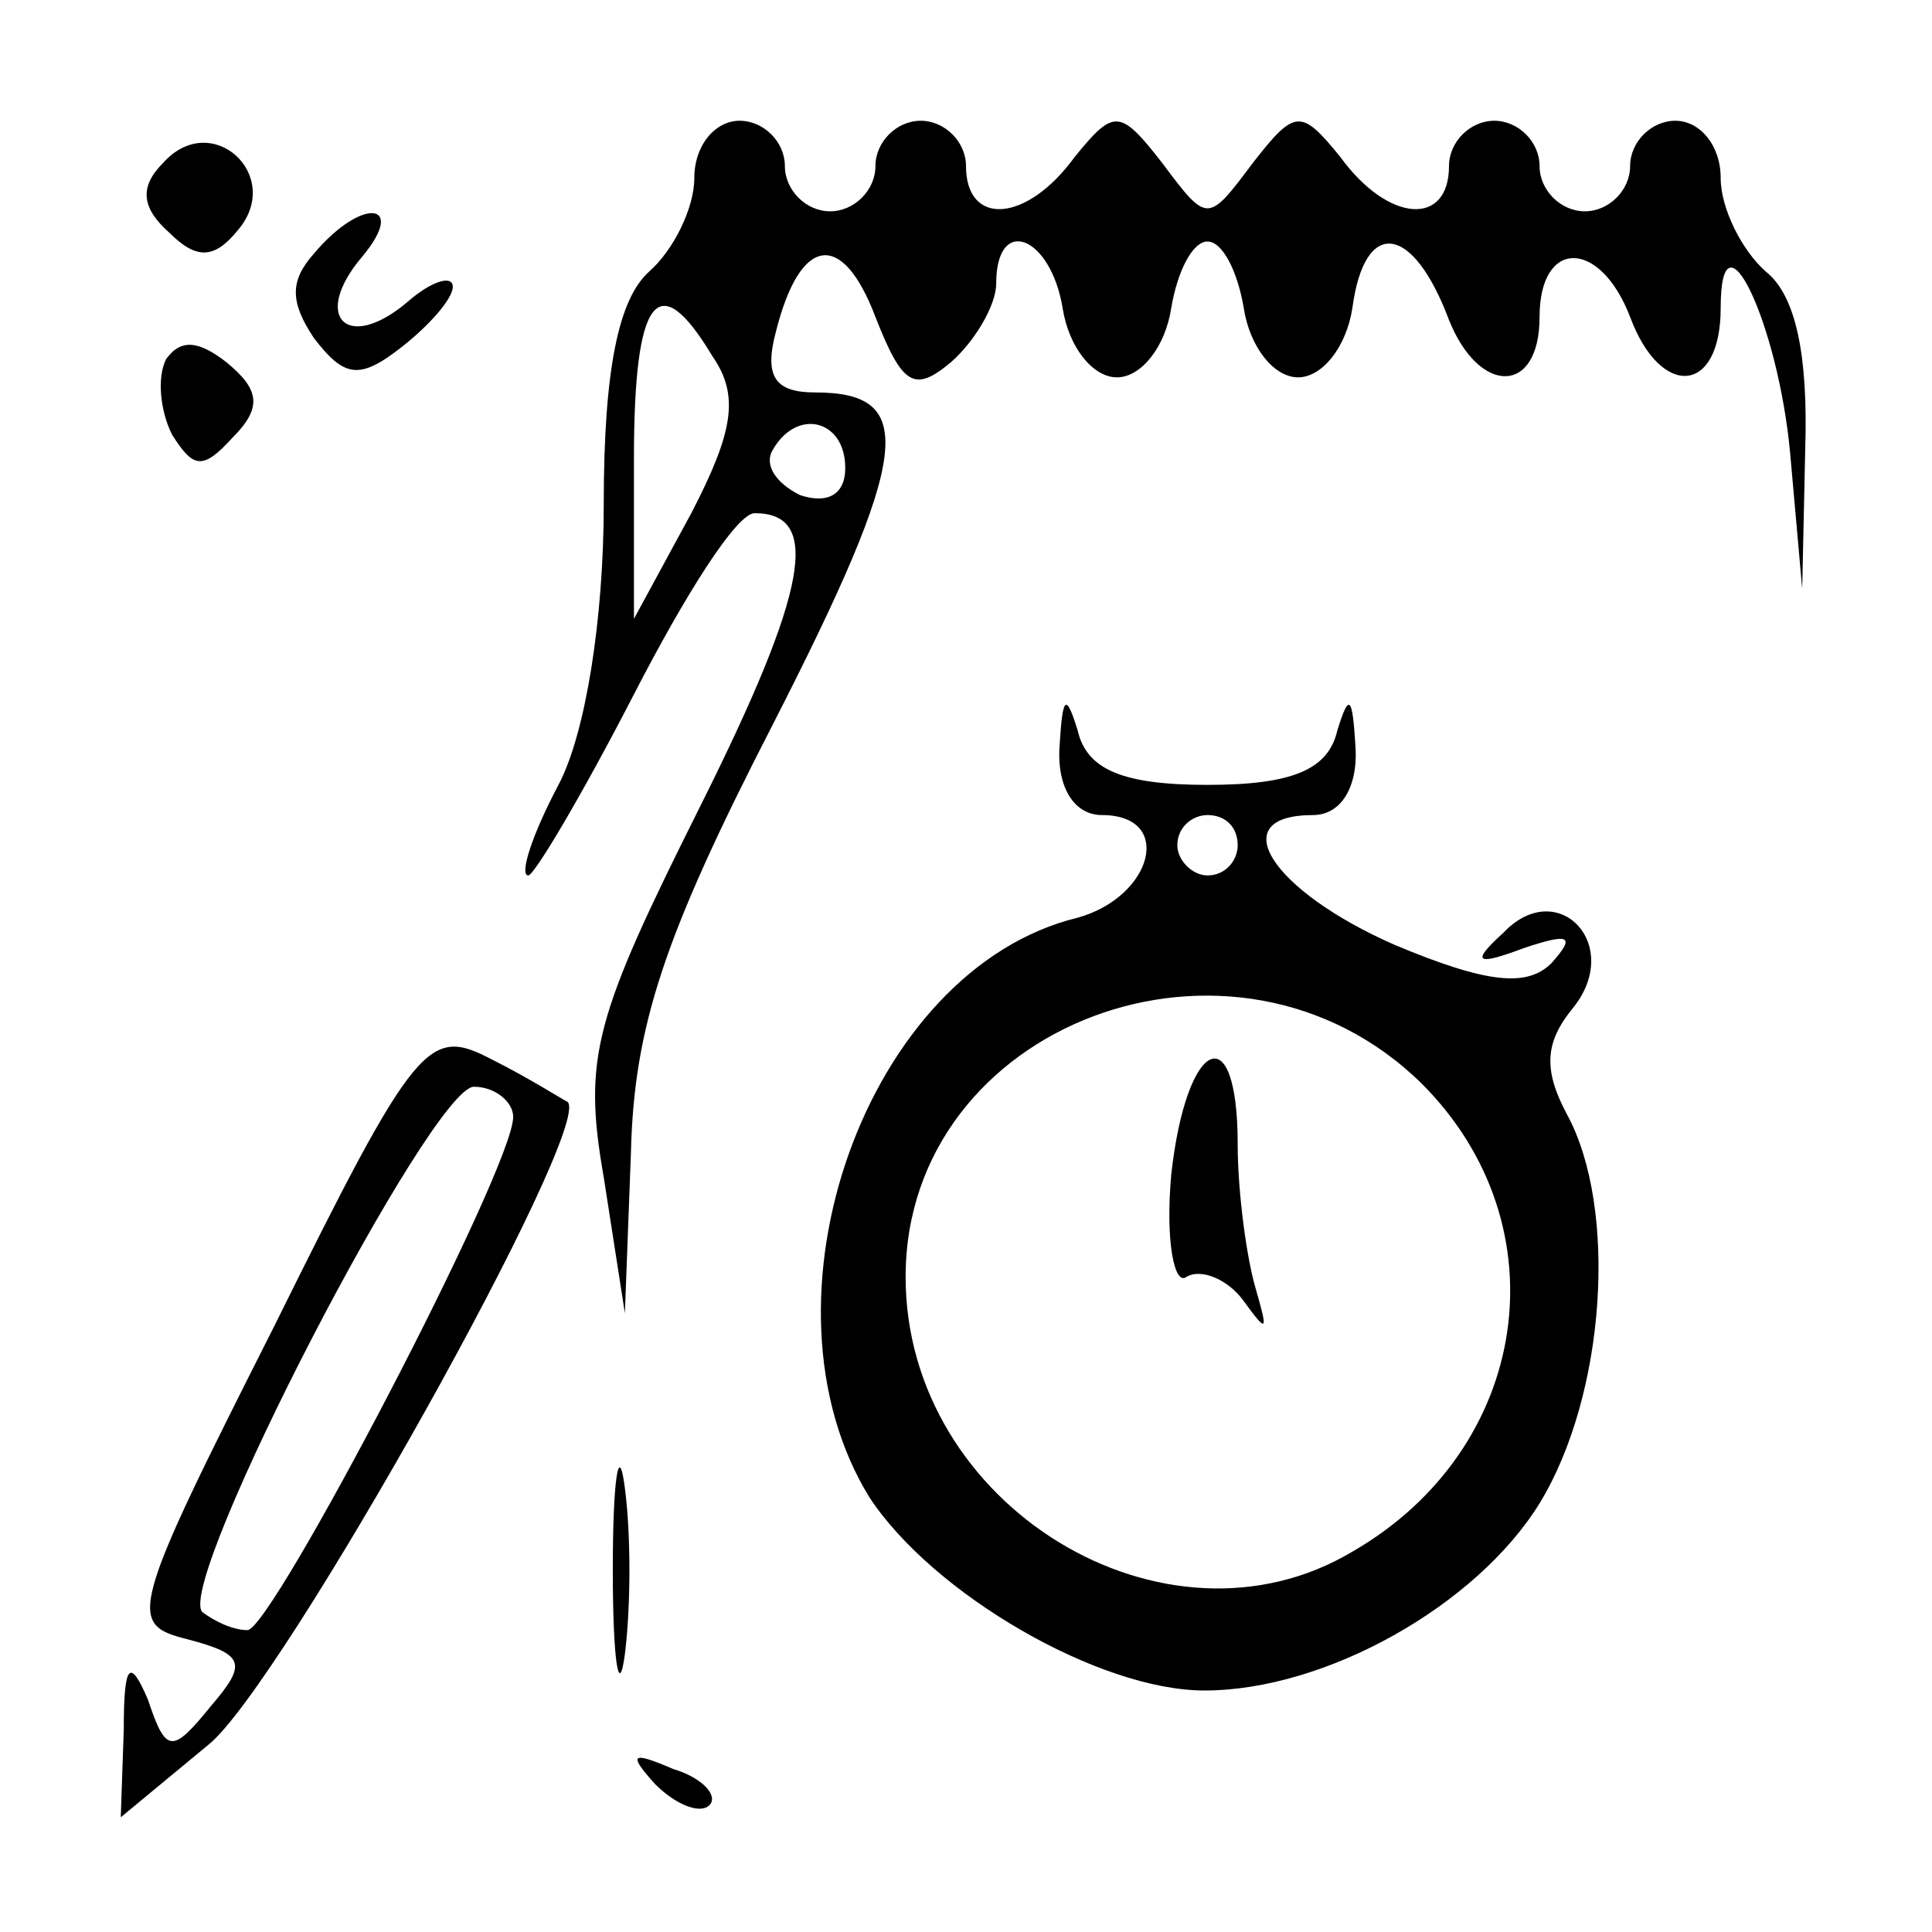 <?xml version="1.0" standalone="no"?>
<!DOCTYPE svg PUBLIC "-//W3C//DTD SVG 20010904//EN"
 "http://www.w3.org/TR/2001/REC-SVG-20010904/DTD/svg10.dtd">
<svg version="1.0" xmlns="http://www.w3.org/2000/svg"
 width="64pt" height="64pt" viewBox="0 0 64 64"
 preserveAspectRatio="xMidYMid meet">

<g transform="translate(0,64) scale(0.1,-0.1)"
fill="#000000" stroke="none">
<path d="M54 586 c-8 -8 -7 -15 2 -23 9 -9 15 -9 23 1 15 18 -9 40 -25 22z"/>
<path d="M230 581 c0 -10 -7 -24 -15 -31 -10 -9 -15 -32 -15 -77 0 -38 -6 -76
-15 -93 -9 -17 -13 -30 -10 -30 2 0 18 27 35 60 17 33 34 60 40 60 22 0 18
-25 -18 -97 -35 -70 -39 -83 -32 -123 l7 -45 2 53 c1 42 11 72 47 142 46 90
48 110 14 110 -13 0 -17 5 -13 20 8 32 22 34 33 5 9 -23 13 -25 25 -15 8 7 15
19 15 26 0 23 18 16 22 -8 2 -13 10 -23 18 -23 8 0 16 10 18 23 2 12 7 22 12
22 5 0 10 -10 12 -22 2 -13 10 -23 18 -23 8 0 16 10 18 23 4 30 20 28 32 -4
10 -25 30 -25 30 1 0 26 20 26 30 0 10 -27 30 -26 30 3 0 35 19 -5 23 -48 l4
-45 1 46 c1 31 -3 51 -13 59 -8 7 -15 21 -15 31 0 11 -7 19 -15 19 -8 0 -15
-7 -15 -15 0 -8 -7 -15 -15 -15 -8 0 -15 7 -15 15 0 8 -7 15 -15 15 -8 0 -15
-7 -15 -15 0 -20 -20 -19 -36 3 -13 16 -15 16 -29 -2 -15 -20 -15 -20 -30 0
-14 18 -16 18 -29 2 -16 -22 -36 -23 -36 -3 0 8 -7 15 -15 15 -8 0 -15 -7 -15
-15 0 -8 -7 -15 -15 -15 -8 0 -15 7 -15 15 0 8 -7 15 -15 15 -8 0 -15 -8 -15
-19z m6 -59 c9 -13 7 -25 -7 -52 l-19 -35 0 53 c0 54 8 64 26 34z m44 -37 c0
-9 -6 -12 -15 -9 -8 4 -12 10 -9 15 8 14 24 10 24 -6z"/>
<path d="M104 556 c-8 -9 -8 -16 0 -28 10 -13 15 -14 29 -3 9 7 17 16 17 20 0
4 -7 2 -15 -5 -20 -17 -32 -5 -15 15 15 18 0 20 -16 1z"/>
<path d="M55 521 c-3 -6 -2 -17 2 -25 7 -11 10 -12 20 -1 10 10 9 16 -2 25 -9
7 -15 8 -20 1z"/>
<path d="M351 393 c-1 -14 5 -23 14 -23 24 0 17 -27 -8 -34 -70 -17 -109 -127
-69 -192 21 -32 76 -64 111 -64 40 0 90 28 111 62 22 36 26 98 9 129 -8 15 -7
24 2 35 17 21 -5 44 -23 25 -11 -10 -9 -11 7 -5 15 5 17 4 9 -5 -8 -8 -21 -7
-52 6 -41 18 -57 43 -27 43 9 0 15 9 14 23 -1 16 -2 18 -6 5 -3 -13 -15 -18
-43 -18 -28 0 -40 5 -43 18 -4 13 -5 11 -6 -5z m59 -33 c0 -5 -4 -10 -10 -10
-5 0 -10 5 -10 10 0 6 5 10 10 10 6 0 10 -4 10 -10z m61 -79 c47 -47 36 -121
-23 -155 -62 -37 -148 15 -148 91 0 84 109 125 171 64z"/>
<path d="M388 251 c-2 -22 1 -37 5 -34 5 3 14 -1 19 -8 8 -11 8 -10 4 4 -3 10
-6 32 -6 48 0 43 -17 35 -22 -10z"/>
<path d="M91 201 c-48 -95 -49 -99 -29 -104 19 -5 20 -8 8 -22 -13 -16 -15
-16 -21 2 -6 14 -8 12 -8 -10 l-1 -29 29 24 c24 19 128 205 119 213 -2 1 -13
8 -25 14 -21 11 -25 7 -72 -88z m79 69 c0 -17 -80 -170 -88 -170 -5 0 -11 3
-15 6 -9 10 76 174 90 174 7 0 13 -5 13 -10z"/>
<path d="M203 120 c0 -30 2 -43 4 -28 2 16 2 40 0 55 -2 16 -4 3 -4 -27z"/>
<path d="M217 49 c7 -7 15 -10 18 -7 3 3 -2 9 -12 12 -14 6 -15 5 -6 -5z"/>
</g>
</svg>
